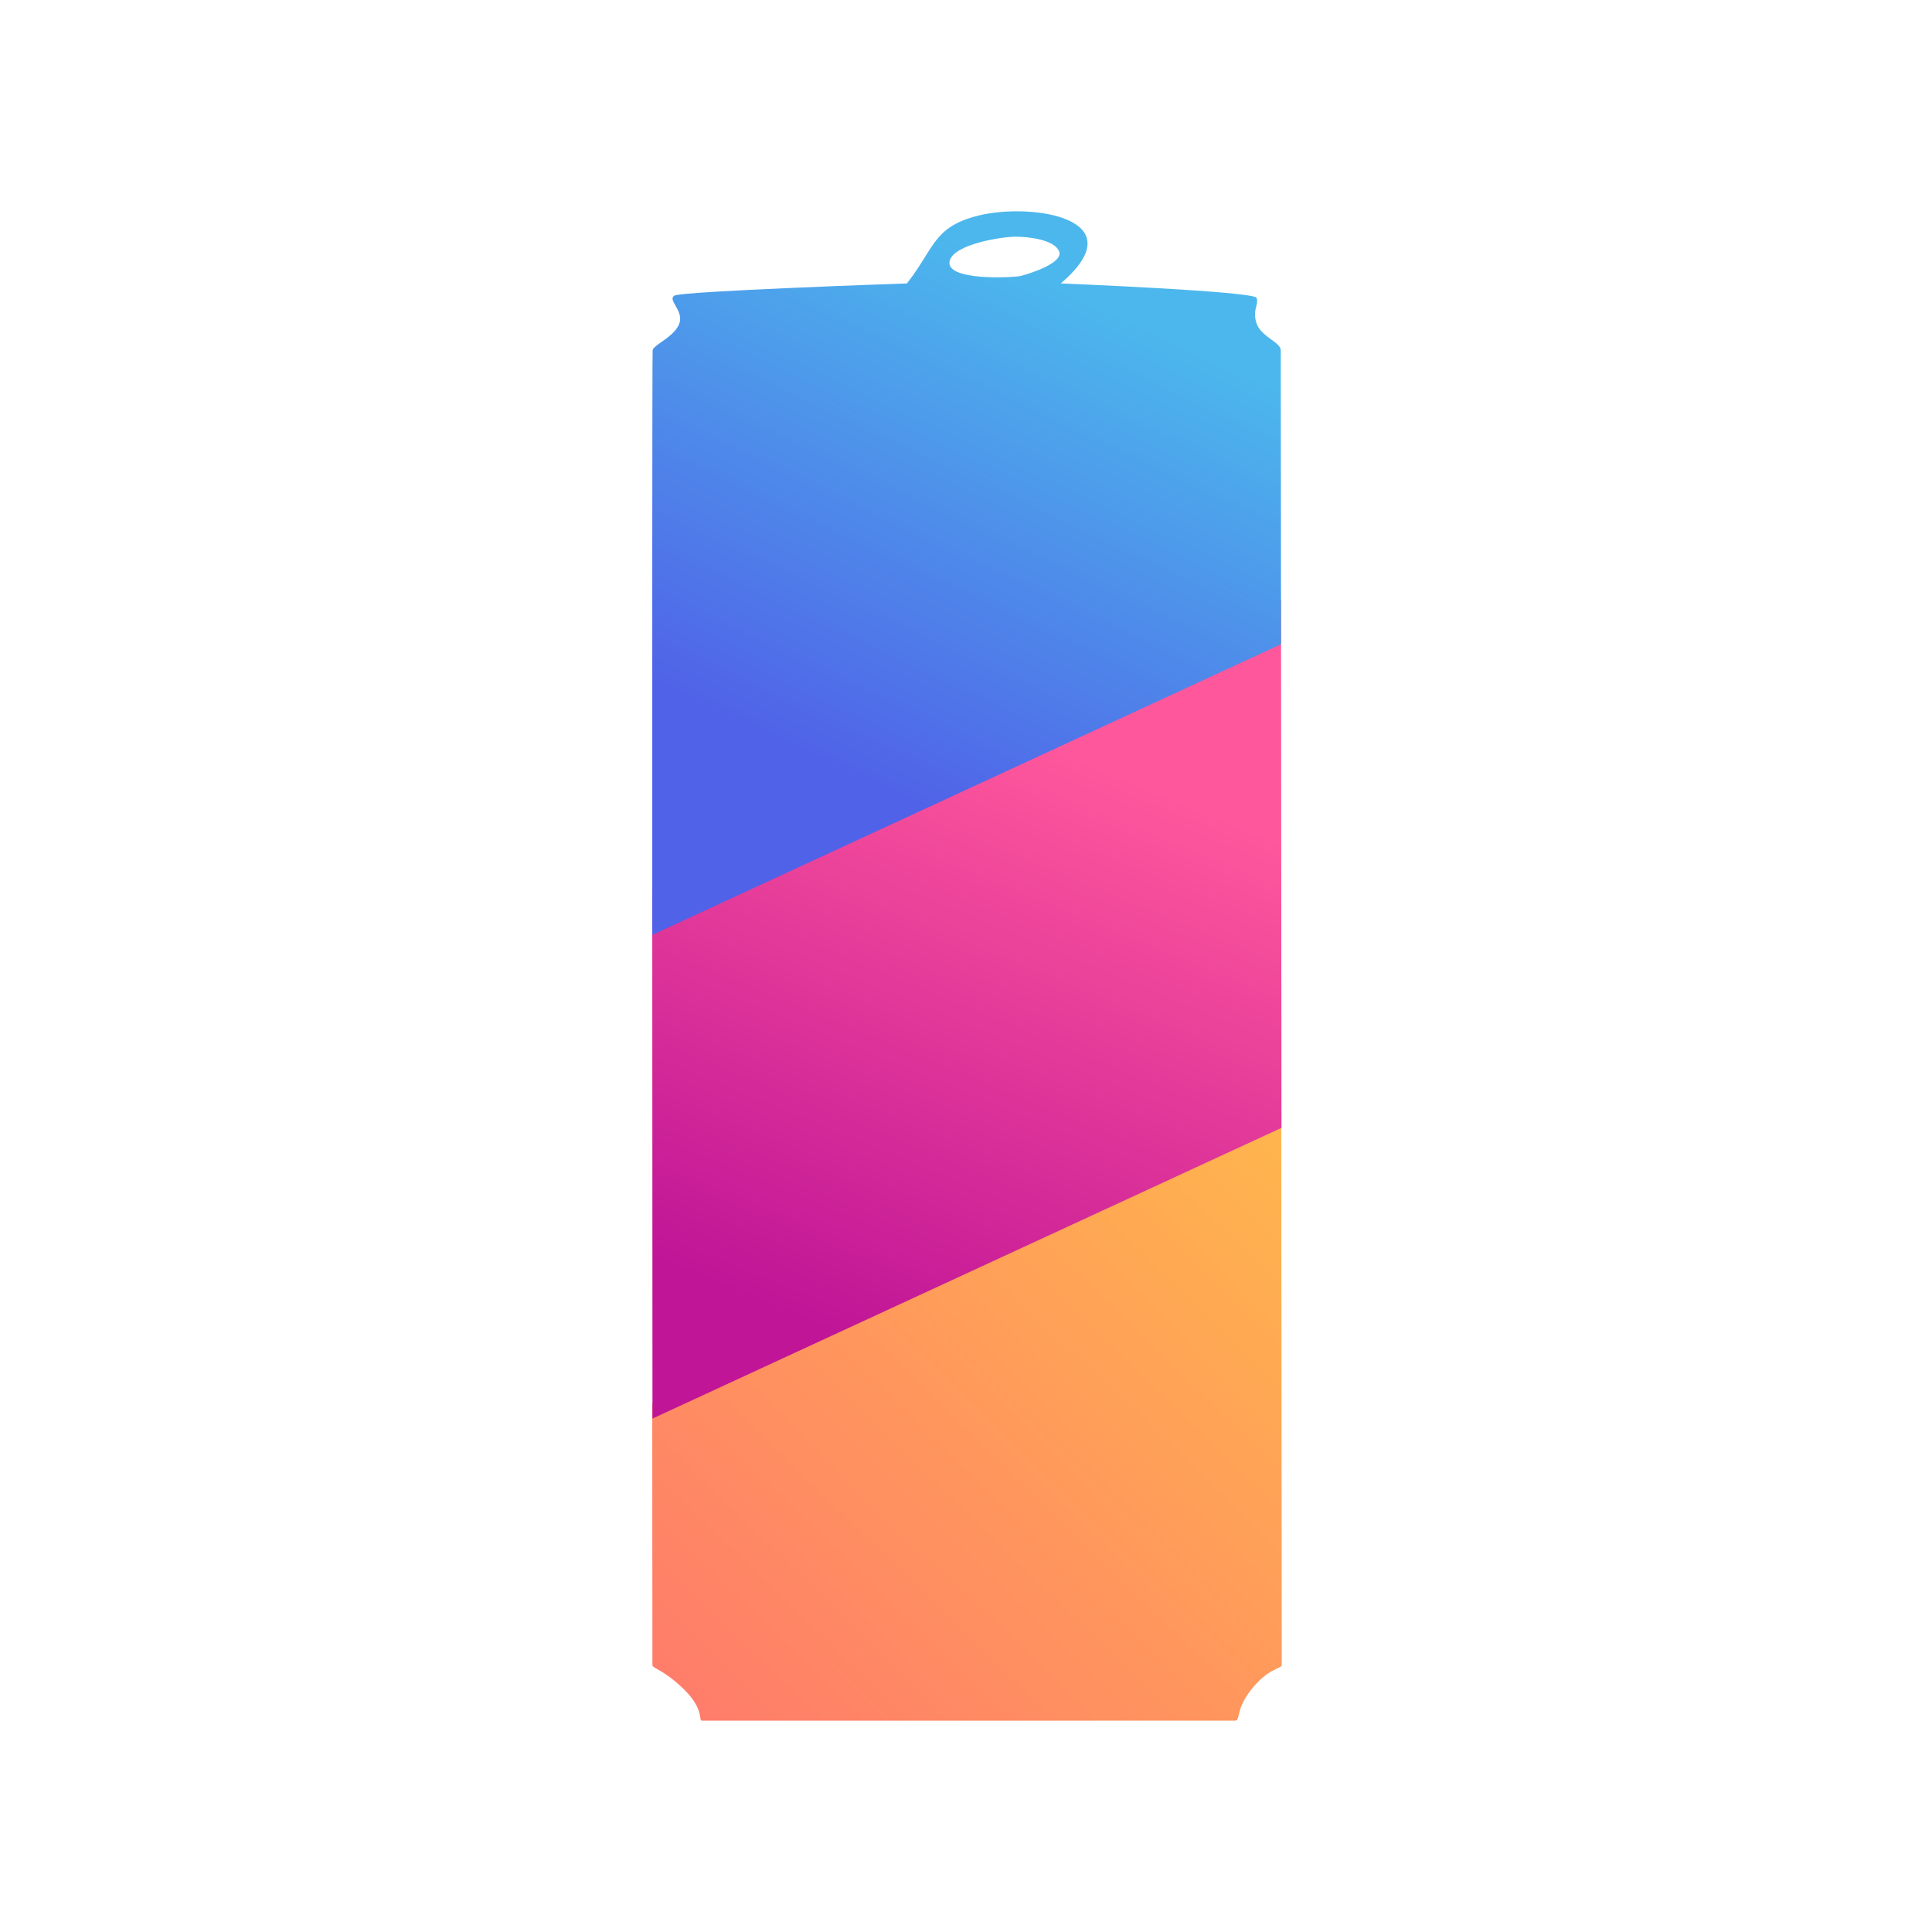 <svg width="128" height="128" viewBox="0 0 128 128" fill="none" xmlns="http://www.w3.org/2000/svg">
<rect width="128" height="128" fill="white"/>
<path d="M43.224 110.319L43.223 109.711C43.221 107.076 43.222 106.35 43.213 92.974L84.887 73.714C84.909 96.835 84.919 110.206 84.919 110.319C84.919 110.54 83.993 110.54 82.898 111.939C81.803 113.338 82.224 114 81.803 114L46.509 114C46.256 114 46.677 113.264 45.33 111.939C43.982 110.613 43.224 110.54 43.224 110.319Z" fill="url(#paint0_linear_121_42)"/>
<path d="M84.871 39.736L43.213 58.996C43.215 70.041 43.221 83.085 43.228 93.983L84.902 74.723C84.89 61.657 84.879 48.222 84.871 39.736Z" fill="url(#paint1_linear_121_42)"/>
<path fill-rule="evenodd" clip-rule="evenodd" d="M64.804 14.287C68.342 13.403 75.328 14.467 70.28 18.778C70.28 18.778 83.083 19.294 83.252 19.735C83.323 19.922 83.28 20.095 83.229 20.299C83.16 20.579 83.076 20.918 83.252 21.429C83.413 21.898 83.854 22.222 84.233 22.5C84.567 22.745 84.852 22.954 84.852 23.196C84.852 23.223 84.853 24.15 84.855 25.612C84.859 29.777 84.868 38.28 84.872 42.68L43.215 61.94C43.212 45.898 43.209 23.334 43.24 23.196C43.275 23.046 43.524 22.87 43.828 22.655C44.272 22.341 44.833 21.944 45.009 21.429C45.166 20.97 44.935 20.566 44.749 20.242C44.584 19.954 44.456 19.73 44.672 19.588C45.132 19.287 60.087 18.778 60.087 18.778C60.6 18.121 60.963 17.54 61.283 17.027C62.114 15.695 62.657 14.823 64.804 14.287ZM67.281 15.682C66.355 15.682 63.169 16.185 62.917 17.295C62.61 18.642 67.208 18.392 67.628 18.281C68.474 18.06 70.496 17.367 70.161 16.63C69.824 15.89 68.208 15.682 67.281 15.682Z" fill="url(#paint2_linear_121_42)"/>
<defs>
<linearGradient id="paint0_linear_121_42" x1="84.92" y1="75.059" x2="46.989" y2="114.016" gradientUnits="userSpaceOnUse">
<stop stop-color="#FFB54D"/>
<stop offset="1" stop-color="#FF7D6A"/>
</linearGradient>
<linearGradient id="paint1_linear_121_42" x1="84.902" y1="55.712" x2="69.154" y2="94.028" gradientUnits="userSpaceOnUse">
<stop stop-color="#FF579C"/>
<stop offset="1" stop-color="#C01597"/>
</linearGradient>
<linearGradient id="paint2_linear_121_42" x1="83.769" y1="25.438" x2="68.774" y2="57.428" gradientUnits="userSpaceOnUse">
<stop stop-color="#4CB7EC"/>
<stop offset="1" stop-color="#5062E8"/>
</linearGradient>
</defs>
</svg>
